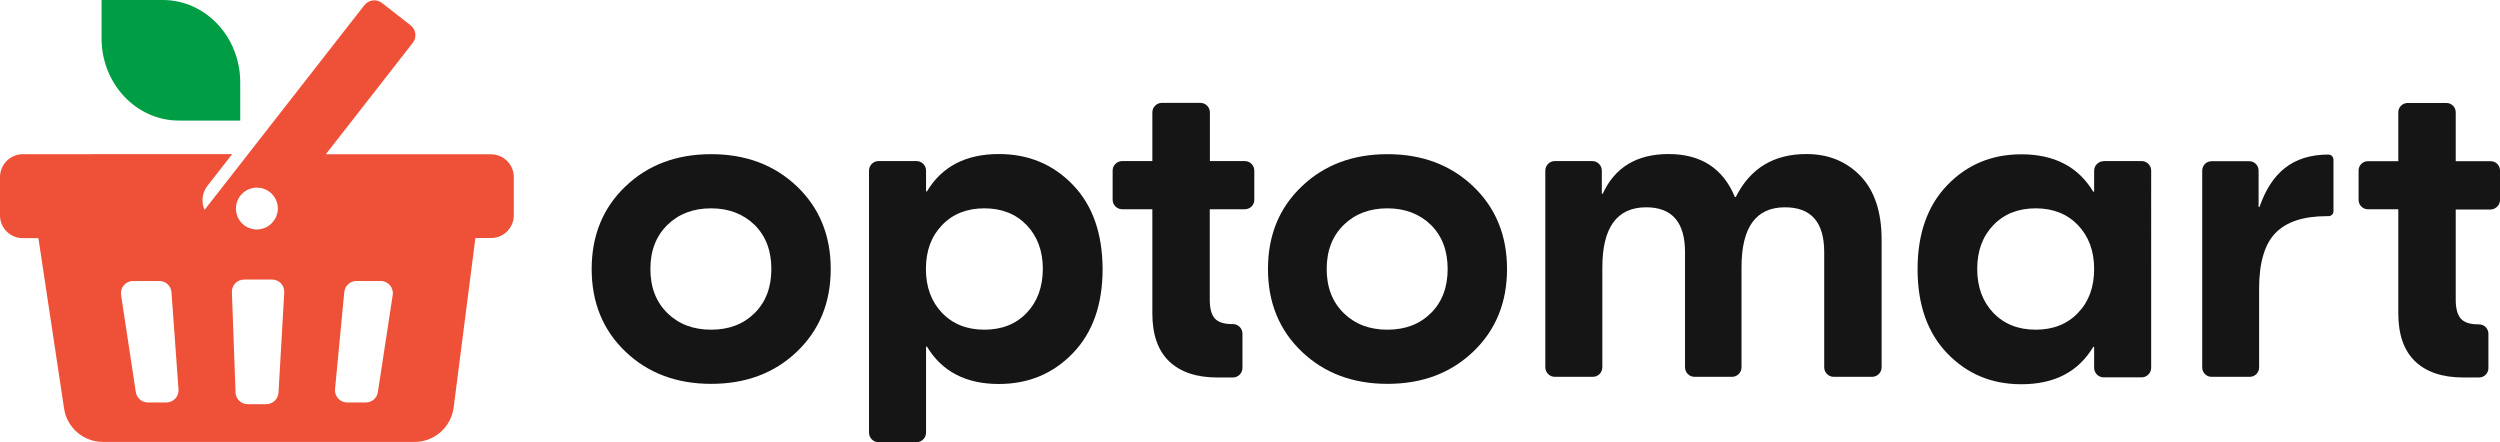 <?xml version="1.0" encoding="utf-8"?>
<!-- Generator: Adobe Illustrator 27.2.0, SVG Export Plug-In . SVG Version: 6.00 Build 0)  -->
<svg version="1.1" id="Layer_1" xmlns="http://www.w3.org/2000/svg" xmlns:xlink="http://www.w3.org/1999/xlink" x="0px" y="0px"
	 viewBox="0 0 1920 339.6" style="enable-background:new 0 0 1920 339.6;" xml:space="preserve">
<style type="text/css">
	.st0{fill:#151515;}
	.st1{fill:#009E44;}
	.st2{fill:#EF5038;}
</style>
<g>
	<g>
		<path class="st0" d="M612,143.1c-17.4-16.5-39.3-24.7-65.8-24.7c-26.6,0-48.5,8.2-65.8,24.7c-17.3,16.5-26,37.7-26,63.5
			c0,25.8,8.7,47,26,63.5c17.3,16.5,39.3,24.7,65.8,24.7c26.5,0,48.5-8.2,65.8-24.7c17.3-16.5,26-37.7,26-63.5
			C638,180.8,629.3,159.6,612,143.1z M579.5,240.5c-8.6,8.5-19.7,12.7-33.4,12.7c-13.6,0-24.8-4.2-33.5-12.7
			c-8.7-8.5-13.1-19.8-13.1-33.9c0-14.1,4.4-25.4,13.1-33.9c8.7-8.5,19.9-12.7,33.5-12.7c13.6,0,24.7,4.3,33.4,12.7
			c8.6,8.5,12.9,19.8,12.9,33.9C592.4,220.7,588.1,232,579.5,240.5z"/>
		<path class="st0" d="M824,142c-15.2-15.8-34.1-23.7-56.9-23.7c-25.3,0-43.8,9.6-55.2,28.7h-0.7v-16c0-4-3.3-7.3-7.3-7.3h-29.2
			c-4,0-7.3,3.3-7.3,7.3v201.3c0,4,3.3,7.3,7.3,7.3h29.2c4,0,7.3-3.3,7.3-7.3v-66.1h0.7c11.5,19.1,29.9,28.7,55.2,28.7
			c22.7,0,41.7-7.9,56.9-23.7c15.2-15.8,22.8-37.3,22.8-64.6C846.7,179.4,839.2,157.8,824,142z M788.5,240.3
			c-8.2,8.6-19.1,12.9-32.5,12.9c-13.4,0-24.2-4.3-32.5-12.9c-8.2-8.6-12.4-19.8-12.4-33.7c0-13.9,4.1-25.1,12.4-33.7
			c8.2-8.6,19.1-12.9,32.5-12.9c13.4,0,24.2,4.3,32.5,12.9c8.2,8.6,12.4,19.8,12.4,33.7C800.8,220.5,796.7,231.7,788.5,240.3z"/>
		<path class="st0" d="M963.3,153.5V131c0-4-3.3-7.3-7.3-7.3h-26.8V86.3c0-4-3.3-7.3-7.3-7.3h-29.6c-4,0-7.3,3.3-7.3,7.3v37.4h-23.2
			c-4,0-7.3,3.3-7.3,7.3v22.4c0,4,3.3,7.3,7.3,7.3h23.2v80c0,16.3,4.3,28.5,12.9,36.8c8.6,8.2,20.9,12.4,36.9,12.4h12.1
			c4,0,7.3-3.3,7.3-7.3v-26.4c0-4-3.3-7.3-7.3-7.3h-0.3c-6.5,0-11-1.4-13.6-4.3c-2.6-2.9-3.9-7.7-3.9-14.3v-69.6h26.8
			C960.1,160.7,963.3,157.5,963.3,153.5z"/>
		<path class="st0" d="M1131.4,143.1c-17.4-16.5-39.3-24.7-65.8-24.7c-26.5,0-48.5,8.2-65.8,24.7c-17.4,16.5-26,37.7-26,63.5
			c0,25.8,8.7,47,26,63.5c17.3,16.5,39.3,24.7,65.8,24.7c26.6,0,48.5-8.2,65.8-24.7c17.3-16.5,26-37.7,26-63.5
			C1157.4,180.8,1148.7,159.6,1131.4,143.1z M1098.9,240.5c-8.6,8.5-19.7,12.7-33.4,12.7c-13.6,0-24.8-4.2-33.5-12.7
			c-8.7-8.5-13.1-19.8-13.1-33.9c0-14.1,4.4-25.4,13.1-33.9c8.7-8.5,19.9-12.7,33.5-12.7c13.6,0,24.8,4.3,33.4,12.7
			c8.6,8.5,12.9,19.8,12.9,33.9C1111.8,220.7,1107.5,232,1098.9,240.5z"/>
		<path class="st0" d="M1428.9,135.2c-10.8-11.2-24.6-16.9-41.6-16.9c-25.1,0-43.2,11-54.2,33h-0.7c-9.1-22-26.1-33-50.9-33
			c-24.4,0-41.3,10.2-50.6,30.5h-0.7v-17.8c0-4-3.3-7.3-7.3-7.3h-28.8c-4,0-7.3,3.3-7.3,7.3v151.1c0,4,3.3,7.3,7.3,7.3h29.2
			c4,0,7.3-3.3,7.3-7.3v-76.6c0-30.8,11.2-46.3,33.7-46.3c19.8,0,29.8,11.5,29.8,34.4v88.5c0,4,3.3,7.3,7.3,7.3h28.8
			c4,0,7.3-3.3,7.3-7.3v-77c0-30.6,11.1-45.9,33.4-45.9c20.1,0,30.1,11.5,30.1,34.4v88.5c0,4,3.3,7.3,7.3,7.3h29.5
			c4,0,7.3-3.3,7.3-7.3v-97.8C1445.1,162.9,1439.7,146.5,1428.9,135.2z"/>
		<path class="st0" d="M1615.6,123.8c-4,0-7.3,3.3-7.3,7.3v16.1h-0.7c-11.5-19.1-29.9-28.7-55.2-28.7c-22.7,0-41.7,7.9-56.9,23.7
			c-15.2,15.8-22.8,37.3-22.8,64.6c0,27.2,7.6,48.8,22.8,64.6c15.2,15.8,34.1,23.7,56.9,23.7c25.3,0,43.8-9.5,55.2-28.7h0.7v16.1
			c0,4,3.3,7.3,7.3,7.3h29.2c4,0,7.3-3.3,7.3-7.3V131c0-4-3.3-7.3-7.3-7.3H1615.6z M1595.9,240.3c-8.2,8.6-19.1,12.9-32.5,12.9
			c-13.4,0-24.2-4.3-32.5-12.9c-8.2-8.6-12.4-19.8-12.4-33.7c0-13.9,4.1-25.1,12.4-33.7c8.2-8.6,19.1-12.9,32.5-12.9
			c13.4,0,24.2,4.3,32.5,12.9c8.2,8.6,12.4,19.8,12.4,33.7C1608.3,220.5,1604.2,231.7,1595.9,240.3z"/>
		<path class="st0" d="M1788.3,118.7c-27.8,0-43.9,14.2-53,40.2h-0.7V131c0-4-3.2-7.2-7.2-7.2h-28.9c-4,0-7.2,3.2-7.2,7.2v151.2
			c0,4,3.2,7.2,7.2,7.2h29.3c4,0,7.2-3.2,7.2-7.2v-60.6c0-19.8,4.2-34.1,12.6-42.7c8.4-8.6,21.5-12.9,39.5-12.9h1.3
			c2,0,3.7-1.7,3.7-3.7v-39.9C1792,120.4,1790.3,118.7,1788.3,118.7L1788.3,118.7z"/>
		<path class="st0" d="M1920,153.6v-22.7c0-3.9-3.2-7.1-7.1-7.1h-26.9V86.2c0-3.9-3.2-7.1-7.1-7.1H1849c-3.9,0-7.1,3.2-7.1,7.1v37.6
			h-23.4c-3.9,0-7.1,3.2-7.1,7.1v22.7c0,3.9,3.2,7.1,7.1,7.1h23.4v80c0,16.3,4.3,28.5,12.9,36.8c8.6,8.2,20.9,12.4,37,12.4h12.1
			c4,0,7.2-3.2,7.2-7.2v-26.4c0-4-3.2-7.2-7.2-7.2h-0.3c-6.5,0-11-1.4-13.6-4.3c-2.6-2.9-4-7.7-4-14.3v-69.6h26.9
			C1916.8,160.7,1920,157.5,1920,153.6z"/>
	</g>
	<g>
		<path class="st1" d="M125,0H78v29.5c0,34.8,26.6,63.1,59.4,63.1h47.1V63.1C184.4,28.2,157.8,0,125,0z"/>
		<path class="st2" d="M377.1,118.5H250.2L317,32.9c3.3-4.2,2.5-10.2-1.7-13.5L293.4,2.3c-4.2-3.3-10.2-2.5-13.5,1.6L157.1,161.2
			c-2.7-6-2-13.1,2.3-18.6l18.9-24.2H17.5C7.8,118.5,0,126.3,0,136v29.4c0,9.7,7.8,17.5,17.5,17.5h12l19.7,130.8
			c2.2,14.8,14.9,25.7,29.9,25.7h239.3c15.2,0,28-11.3,30-26.4l16.7-130.2h12c9.7,0,17.5-7.8,17.5-17.5V136
			C394.6,126.3,386.7,118.5,377.1,118.5z M127.7,309.1h-14.1c-4.6,0-8.6-3.4-9.3-7.9L93,226.6c-0.9-5.7,3.5-10.8,9.2-10.8h20.2
			c4.9,0,9,3.8,9.3,8.7l5.4,74.6C137.5,304.5,133.2,309.1,127.7,309.1z M181.2,160.2c0-8.9,7.2-16.1,16.1-16.1
			c6.1,0,11.4,3.4,14.1,8.3c1.3,2.3,2,5,2,7.8c0,0.5,0,1.1-0.1,1.6c-0.1,0.5-0.1,1.1-0.3,1.6c-0.1,0.5-0.2,1.1-0.4,1.6
			c-0.1,0.4-0.3,0.8-0.5,1.3c-0.2,0.6-0.5,1.1-0.8,1.7c-0.1,0.1-0.1,0.2-0.2,0.3l-0.1,0.1c-0.7,1.1-1.5,2.2-2.4,3.1c0,0,0,0-0.1,0.1
			l-0.1,0.1c-0.7,0.7-1.4,1.3-2.2,1.8c-0.4,0.3-0.9,0.6-1.3,0.8c-0.9,0.5-1.9,0.9-2.9,1.2c-1,0.3-2.1,0.5-3.1,0.7
			c-0.6,0.1-1.1,0.1-1.7,0.1h-0.1c-0.4,0-0.8,0-1.2-0.1c-0.2,0-0.4-0.1-0.6-0.1c-0.1,0-0.1,0-0.2,0c-0.7-0.1-1.3-0.2-1.9-0.4
			c-0.1,0-0.2-0.1-0.3-0.1c-0.7-0.2-1.4-0.4-2.1-0.7c-0.1-0.1-0.2-0.1-0.3-0.1c-0.4-0.2-0.7-0.3-1-0.5
			C184.6,171.6,181.2,166.3,181.2,160.2z M213.9,301.5c-0.3,5-4.4,8.9-9.3,8.9h-14.4c-5,0-9.2-4-9.3-9l-2.8-77
			c-0.2-5.3,4-9.7,9.4-9.7h21.5c5.4,0,9.6,4.5,9.3,9.9L213.9,301.5z M301.6,226.6l-11.4,74.6c-0.7,4.6-4.6,7.9-9.2,7.9h-14.4
			c-5.5,0-9.8-4.8-9.3-10.2l7.1-74.6c0.5-4.8,4.5-8.5,9.3-8.5h18.7C298.1,215.8,302.5,220.9,301.6,226.6z"/>
	</g>
</g>
</svg>
